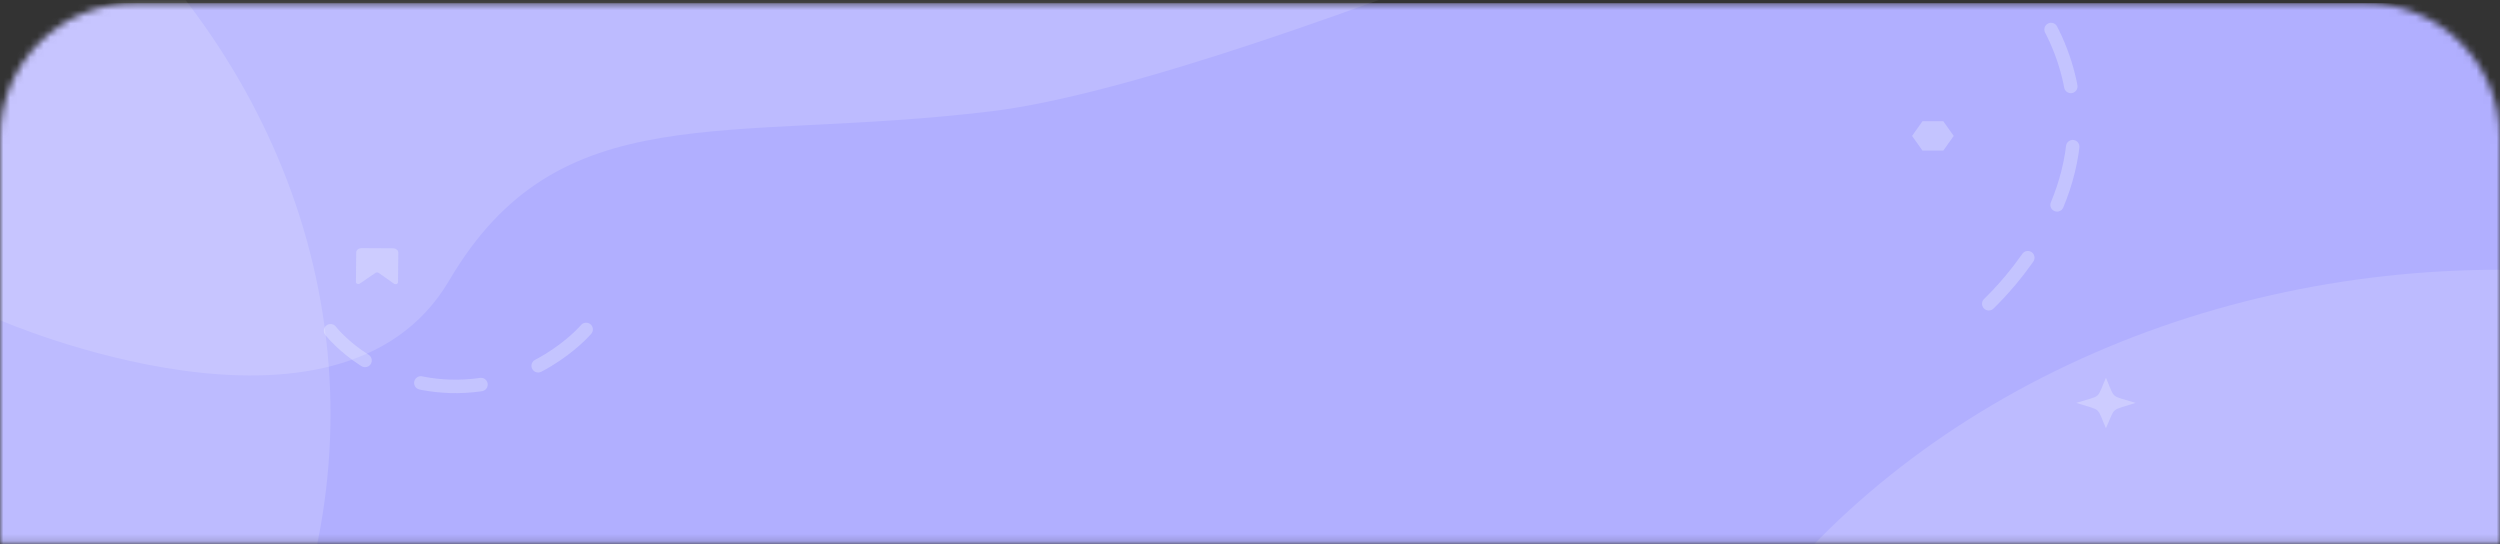 <svg width="372" height="81" viewBox="0 0 372 81" fill="none" xmlns="http://www.w3.org/2000/svg" preserveAspectRatio="none">
<rect x="0" y="0" width="372" height="81" fill="#333333" stroke="none"/>
<mask id="mask0" style="mask-type:alpha" maskUnits="userSpaceOnUse" x="0" y="0" width="372" height="81">
<path d="M0 20.477C0 9.431 8.954 0.477 20 0.477H352C363.046 0.477 372 9.431 372 20.477V80.869H0V20.477Z" fill="#E6EDFE"/>
</mask>
<g mask="url(#mask0)">
<rect y="0.477" width="372" height="101.83" fill="#B1AFFF"/>
<path opacity="0.3" d="M295.928 45.201C298.474 42.723 310.679 30.353 308.353 14.131C307.597 9.008 305.541 4.111 302.32 -0.236M87.22 49.016C86.737 49.573 79.31 57.89 66.915 57.484C55.815 57.111 49.866 50.057 49.18 49.216" stroke="#F1F5FD" stroke-width="2" stroke-linecap="round" stroke-linejoin="round" stroke-dasharray="9 9"/>
<ellipse opacity="0.15" cx="372" cy="152.686" rx="132.407" ry="112.549" fill="white"/>
<ellipse opacity="0.15" cx="-83.227" cy="61.575" rx="132.407" ry="112.549" fill="white"/>
<path opacity="0.15" d="M0 0.477L293.186 -35.968C293.186 -35.968 187.261 11.732 147.539 16.555C107.817 21.379 83.227 13.875 66.834 41.745C50.441 69.614 0 47.64 0 47.64V0.477Z" fill="white"/>
<path opacity="0.3" d="M313.363 63.719C311.922 60.419 312.852 61.204 308.949 59.947C312.852 58.73 311.922 59.515 313.363 56.215C314.803 59.515 313.874 58.73 317.776 59.947C313.92 61.204 314.849 60.419 313.363 63.719Z" fill="#F1F5FD"/>
<path opacity="0.3" d="M52.963 41.98L53.007 37.541C53.008 37.375 53.097 37.217 53.253 37.101C53.41 36.984 53.622 36.92 53.842 36.921L58.444 36.947C58.664 36.948 58.875 37.015 59.029 37.133C59.184 37.251 59.27 37.41 59.268 37.576L59.224 42.015C59.222 42.121 59.137 42.217 59.008 42.259C58.878 42.301 58.728 42.281 58.624 42.209L56.348 40.605C56.212 40.511 56.002 40.511 55.866 40.605L53.558 42.185C53.453 42.258 53.3 42.276 53.17 42.231C53.04 42.187 52.959 42.088 52.963 41.98Z" fill="#F1F5FD"/>
<path opacity="0.3" d="M289.163 18.039H286.064L284.517 20.225L286.064 22.41H289.163L290.714 20.225L289.163 18.039Z" fill="#F1F5FD"/>
</g>
</svg>
